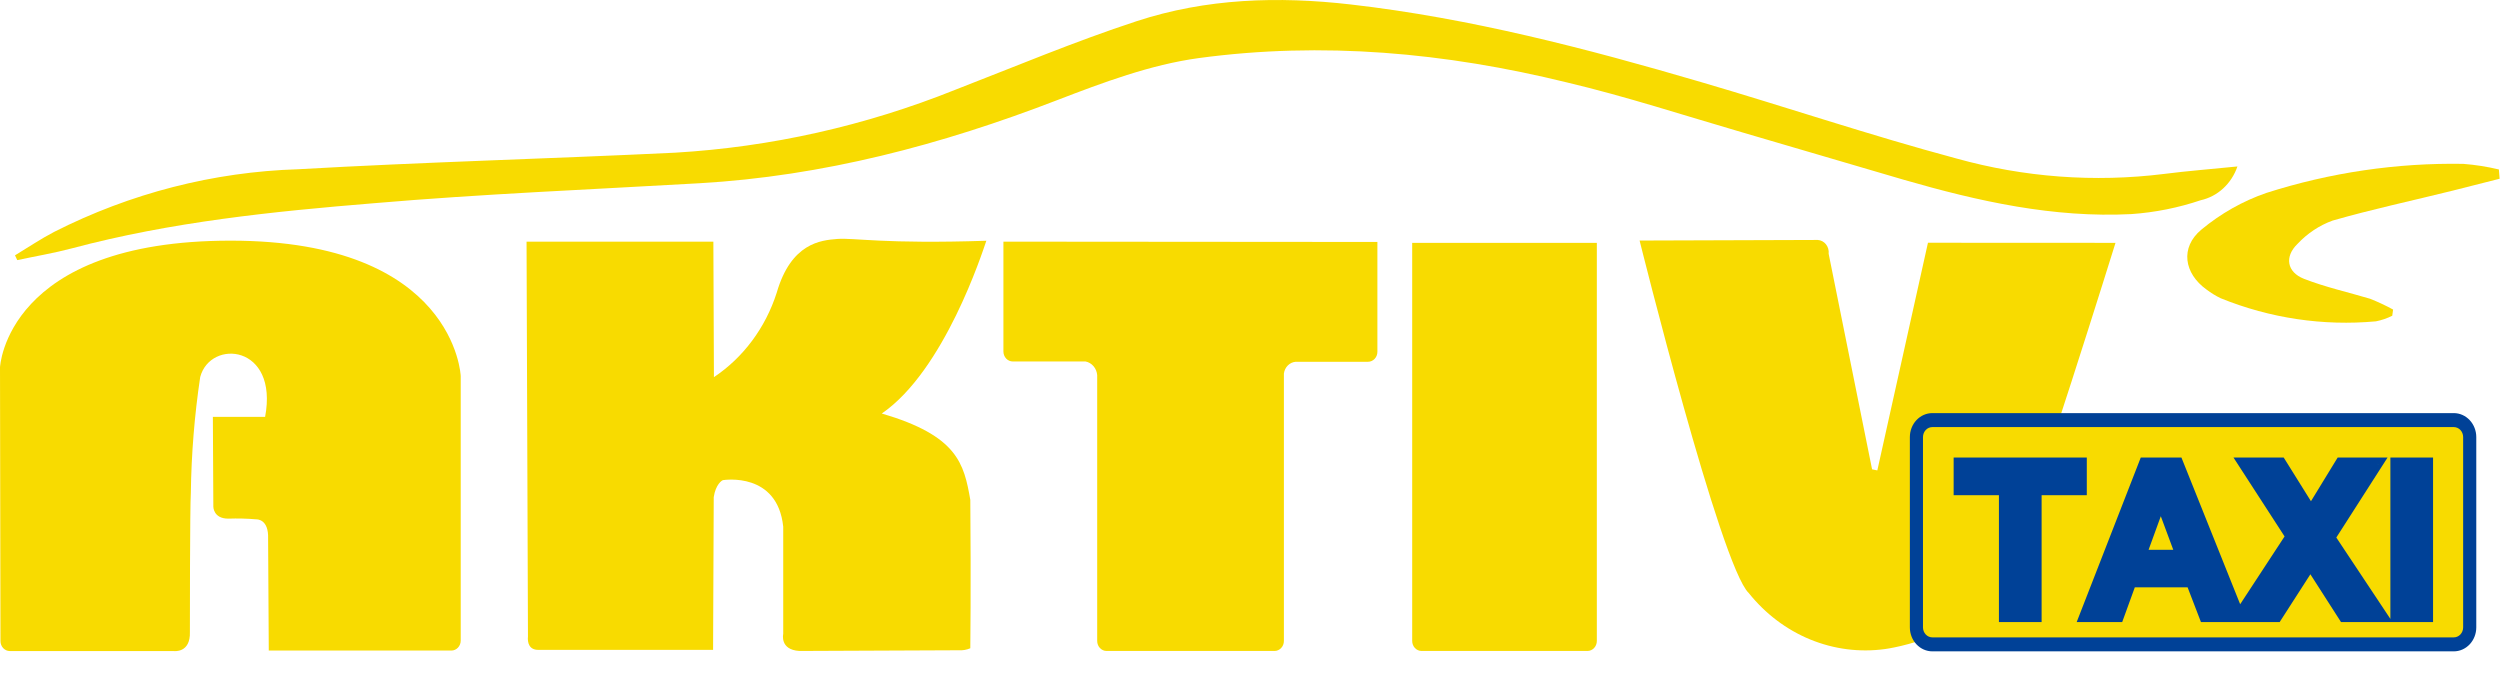<svg
width="211"
height="58"
viewBox="0 0 211 58"
fill="none"
xmlns="http://www.w3.org/2000/svg"
>
<g clip-path="url(#clip0)">


<path class="st0"
  d="M178.549 20.496C178.549 20.496 171.624 42.729 169.566 47.659C167.516 53.719 159.087 54.781 159.087 54.781C156.953 55.074 154.784 54.795 152.777 53.97C150.77 53.144 148.989 51.797 147.595 50.053C145.22 47.794 138.382 20.302 138.382 20.302L153.42 20.252C153.553 20.26 153.684 20.297 153.803 20.361C153.923 20.425 154.029 20.514 154.114 20.623C154.2 20.732 154.265 20.858 154.303 20.994C154.342 21.131 154.353 21.274 154.338 21.415L158.003 39.611L158.446 39.703L162.72 20.488L178.549 20.496Z"
  fill="#F8DB00"
/>
<path class="st0"
  d="M119.189 20.496H134.773V54.098C134.773 54.322 134.689 54.536 134.541 54.694C134.393 54.852 134.191 54.941 133.981 54.941H119.98C119.77 54.941 119.569 54.852 119.42 54.694C119.272 54.536 119.189 54.322 119.189 54.098V20.496Z"
  fill="#F8DB00"
/>
<path class="st0"
  d="M84.688 20.395V29.666C84.688 29.889 84.772 30.104 84.92 30.262C85.068 30.42 85.27 30.509 85.48 30.509C85.48 30.509 91.408 30.509 91.621 30.509C91.882 30.559 92.118 30.7 92.296 30.909C92.473 31.117 92.581 31.383 92.603 31.663V54.098C92.603 54.322 92.686 54.536 92.835 54.694C92.983 54.852 93.184 54.941 93.394 54.941H107.57C107.78 54.941 107.981 54.852 108.129 54.694C108.278 54.536 108.361 54.322 108.361 54.098V31.528C108.395 31.267 108.511 31.026 108.691 30.845C108.871 30.664 109.104 30.555 109.351 30.534H115.461C115.671 30.534 115.872 30.445 116.02 30.287C116.169 30.129 116.252 29.915 116.252 29.691V20.421L84.688 20.395Z"
  fill="#F8DB00"
/>
<path class="st0"
  d="M80.921 54.882L67.466 54.941C65.796 54.84 66.104 53.508 66.104 53.508C66.104 53.508 66.104 44.895 66.104 44.448C65.614 39.813 61.126 40.512 61.031 40.521C60.936 40.529 60.398 40.883 60.239 41.962C60.239 42.08 60.184 54.848 60.184 54.848H45.423C44.671 54.848 44.505 54.258 44.56 53.71L44.441 20.395H60.208L60.255 31.832C62.734 30.178 64.604 27.666 65.55 24.719C66.769 20.505 69.278 20.277 70.671 20.168C72.064 20.058 74.628 20.606 83.248 20.319C82.907 21.305 79.702 31.276 74.423 34.9C80.818 36.779 81.356 39.113 81.894 42.19C81.957 49.614 81.894 54.713 81.894 54.713C81.585 54.846 81.253 54.904 80.921 54.882Z"
  fill="#F8DB00"
/>
<path class="st0"
  d="M19.462 20.311C0.491 20.311 0 31.005 0 31.005L0.04 54.106C0.04 54.33 0.123 54.544 0.271 54.702C0.42 54.86 0.621 54.949 0.831 54.949H14.666C14.666 54.949 16.091 55.151 16.027 53.322C16.027 52.859 16.027 42.813 16.107 41.591C16.151 38.316 16.415 35.049 16.898 31.814C17.769 28.587 23.523 29.084 22.375 35.186H17.966L18.006 42.771C18.006 42.771 18.006 43.773 19.265 43.773C20.056 43.745 20.849 43.765 21.639 43.833C21.726 43.833 22.684 43.833 22.628 45.459L22.684 54.907H38.094C38.304 54.907 38.505 54.818 38.654 54.66C38.802 54.502 38.885 54.287 38.885 54.064V31.739C38.885 31.739 38.434 20.311 19.462 20.311Z"
  fill="#F8DB00"
/>
<path class="st1" 
  d="M201.906 26.649C201.468 26.868 201.005 27.026 200.529 27.121C196.08 27.529 191.603 26.863 187.43 25.174C187.01 24.971 186.61 24.726 186.235 24.441C184.327 23.075 183.987 20.892 185.791 19.384C187.438 18.017 189.297 16.967 191.284 16.282C196.674 14.562 202.28 13.735 207.905 13.83C208.915 13.909 209.917 14.067 210.905 14.302L210.968 15.086L207.011 16.089C203.623 16.931 200.22 17.656 196.872 18.617C195.757 19.022 194.745 19.694 193.912 20.581C192.788 21.668 193.018 22.966 194.45 23.53C196.263 24.238 198.178 24.66 200.038 25.216C200.7 25.479 201.348 25.783 201.977 26.126L201.906 26.649Z"
  fill="#F8DB00"
/>

<path  class="st0" 
  d="M188.839 14.049C188.593 14.765 188.18 15.403 187.639 15.901C187.097 16.4 186.445 16.743 185.744 16.898C183.846 17.537 181.882 17.93 179.895 18.069C173.334 18.406 167.002 16.999 160.67 15.17C156.137 13.833 151.6 12.501 147.057 11.175C142.134 9.742 137.242 8.141 132.264 6.961C121.975 4.433 111.606 3.489 101.159 4.905C97.099 5.461 93.102 6.961 89.223 8.453C79.441 12.229 69.436 14.866 59.044 15.465C49.887 15.996 40.721 16.366 31.58 17.15C23.016 17.85 14.452 18.726 6.071 20.96C4.551 21.364 2.992 21.625 1.456 21.954L1.266 21.55C2.367 20.884 3.443 20.159 4.575 19.569C11.015 16.306 18.024 14.506 25.153 14.285C35.775 13.678 46.373 13.4 56.986 12.886C65.067 12.41 73.031 10.622 80.604 7.585C85.693 5.613 90.743 3.489 95.911 1.795C101.808 -0.143 107.878 -0.329 114.02 0.379C124.072 1.534 133.855 4.079 143.566 6.927C150.761 9.034 157.884 11.436 165.118 13.375C170.832 14.967 176.775 15.41 182.641 14.681C184.612 14.428 186.591 14.277 188.839 14.049Z"
  fill="#F8DB00"
></path>
<!-- TAXI -->
<path
  d="M207.098 35.456H163.092C162.349 35.456 161.746 36.097 161.746 36.888V52.952C161.746 53.743 162.349 54.385 163.092 54.385H207.098C207.841 54.385 208.443 53.743 208.443 52.952V36.888C208.443 36.097 207.841 35.456 207.098 35.456Z"
  fill="#F8DB00"
/>

<path 
  d="M207.098 36.046C207.308 36.046 207.509 36.134 207.658 36.292C207.806 36.45 207.889 36.665 207.889 36.888V52.952C207.889 53.175 207.806 53.39 207.658 53.548C207.509 53.706 207.308 53.795 207.098 53.795H163.092C162.882 53.795 162.681 53.706 162.532 53.548C162.384 53.39 162.3 53.175 162.3 52.952V36.888C162.3 36.665 162.384 36.45 162.532 36.292C162.681 36.134 162.882 36.046 163.092 36.046H207.098ZM207.098 34.866H163.092C162.588 34.866 162.105 35.079 161.749 35.458C161.392 35.837 161.192 36.352 161.192 36.888V52.952C161.192 53.488 161.392 54.003 161.749 54.382C162.105 54.761 162.588 54.974 163.092 54.974H207.098C207.602 54.974 208.085 54.761 208.441 54.382C208.797 54.003 208.998 53.488 208.998 52.952V36.888C208.998 36.352 208.797 35.837 208.441 35.458C208.085 35.079 207.602 34.866 207.098 34.866Z"
  fill="#004197"
/>
<path
  d="M169.21 52V41.295H165.387V39.115H175.626V41.295H171.812V52H169.21ZM188.933 52H186.103L184.978 49.073H179.827L178.764 52H176.004L181.022 39.115H183.773L188.933 52ZM184.143 46.902L182.367 42.121L180.627 46.902H184.143ZM189.012 52L193.415 45.276L189.425 39.115H192.466L195.05 43.255L197.581 39.115H200.596L196.588 45.373L200.991 52H197.854L194.997 47.544L192.132 52H189.012ZM202.248 52V39.115H204.85V52H202.248Z"
  fill="#004197"
/>
<path
  d="M169.21 52H168.71V52.5H169.21V52ZM169.21 41.295H169.71V40.795H169.21V41.295ZM165.387 41.295H164.887V41.795H165.387V41.295ZM165.387 39.115V38.615H164.887V39.115H165.387ZM175.626 39.115H176.126V38.615H175.626V39.115ZM175.626 41.295V41.795H176.126V41.295H175.626ZM171.812 41.295V40.795H171.312V41.295H171.812ZM171.812 52V52.5H172.312V52H171.812ZM169.71 52V41.295H168.71V52H169.71ZM169.21 40.795H165.387V41.795H169.21V40.795ZM165.887 41.295V39.115H164.887V41.295H165.887ZM165.387 39.615H175.626V38.615H165.387V39.615ZM175.126 39.115V41.295H176.126V39.115H175.126ZM175.626 40.795H171.812V41.795H175.626V40.795ZM171.312 41.295V52H172.312V41.295H171.312ZM171.812 51.5H169.21V52.5H171.812V51.5ZM188.933 52V52.5H189.671L189.397 51.814L188.933 52ZM186.103 52L185.636 52.179L185.759 52.5H186.103V52ZM184.978 49.073L185.444 48.894L185.321 48.573H184.978V49.073ZM179.827 49.073V48.573H179.477L179.357 48.903L179.827 49.073ZM178.764 52V52.5H179.114L179.234 52.171L178.764 52ZM176.004 52L175.538 51.819L175.273 52.5H176.004V52ZM181.022 39.115V38.615H180.681L180.557 38.934L181.022 39.115ZM183.773 39.115L184.238 38.929L184.112 38.615H183.773V39.115ZM184.143 46.902V47.402H184.862L184.611 46.728L184.143 46.902ZM182.367 42.121L182.836 41.947L182.362 40.672L181.897 41.95L182.367 42.121ZM180.627 46.902L180.157 46.731L179.913 47.402H180.627V46.902ZM188.933 51.5H186.103V52.5H188.933V51.5ZM186.569 51.821L185.444 48.894L184.511 49.253L185.636 52.179L186.569 51.821ZM184.978 48.573H179.827V49.573H184.978V48.573ZM179.357 48.903L178.294 51.829L179.234 52.171L180.297 49.244L179.357 48.903ZM178.764 51.5H176.004V52.5H178.764V51.5ZM176.47 52.181L181.488 39.297L180.557 38.934L175.538 51.819L176.47 52.181ZM181.022 39.615H183.773V38.615H181.022V39.615ZM183.309 39.301L188.468 52.186L189.397 51.814L184.238 38.929L183.309 39.301ZM184.611 46.728L182.836 41.947L181.898 42.295L183.674 47.076L184.611 46.728ZM181.897 41.95L180.157 46.731L181.097 47.073L182.837 42.292L181.897 41.95ZM180.627 47.402H184.143V46.402H180.627V47.402ZM189.012 52L188.593 51.726L188.087 52.5H189.012V52ZM193.415 45.276L193.833 45.55L194.012 45.278L193.835 45.005L193.415 45.276ZM189.425 39.115V38.615H188.505L189.005 39.387L189.425 39.115ZM192.466 39.115L192.89 38.85L192.743 38.615H192.466V39.115ZM195.05 43.255L194.626 43.52L195.054 44.206L195.476 43.516L195.05 43.255ZM197.581 39.115V38.615H197.301L197.154 38.854L197.581 39.115ZM200.596 39.115L201.017 39.385L201.51 38.615H200.596V39.115ZM196.588 45.373L196.167 45.103L195.991 45.378L196.171 45.65L196.588 45.373ZM200.991 52V52.5H201.924L201.408 51.723L200.991 52ZM197.854 52L197.433 52.27L197.58 52.5H197.854V52ZM194.997 47.544L195.418 47.274L194.998 46.618L194.577 47.273L194.997 47.544ZM192.132 52V52.5H192.405L192.552 52.27L192.132 52ZM189.43 52.274L193.833 45.55L192.997 45.002L188.593 51.726L189.43 52.274ZM193.835 45.005L189.844 38.843L189.005 39.387L192.995 45.548L193.835 45.005ZM189.425 39.615H192.466V38.615H189.425V39.615ZM192.042 39.38L194.626 43.52L195.474 42.99L192.89 38.85L192.042 39.38ZM195.476 43.516L198.008 39.376L197.154 38.854L194.623 42.994L195.476 43.516ZM197.581 39.615H200.596V38.615H197.581V39.615ZM200.175 38.846L196.167 45.103L197.009 45.643L201.017 39.385L200.175 38.846ZM196.171 45.65L200.575 52.277L201.408 51.723L197.004 45.096L196.171 45.65ZM200.991 51.5H197.854V52.5H200.991V51.5ZM198.274 51.73L195.418 47.274L194.576 47.814L197.433 52.27L198.274 51.73ZM194.577 47.273L191.711 51.73L192.552 52.27L195.418 47.814L194.577 47.273ZM192.132 51.5H189.012V52.5H192.132V51.5ZM202.248 52H201.748V52.5H202.248V52ZM202.248 39.115V38.615H201.748V39.115H202.248ZM204.85 39.115H205.35V38.615H204.85V39.115ZM204.85 52V52.5H205.35V52H204.85ZM202.748 52V39.115H201.748V52H202.748ZM202.248 39.615H204.85V38.615H202.248V39.615ZM204.35 39.115V52H205.35V39.115H204.35ZM204.85 51.5H202.248V52.5H204.85V51.5Z"
  fill="#004197"
/>
</g>
<defs>

</defs>
</svg>